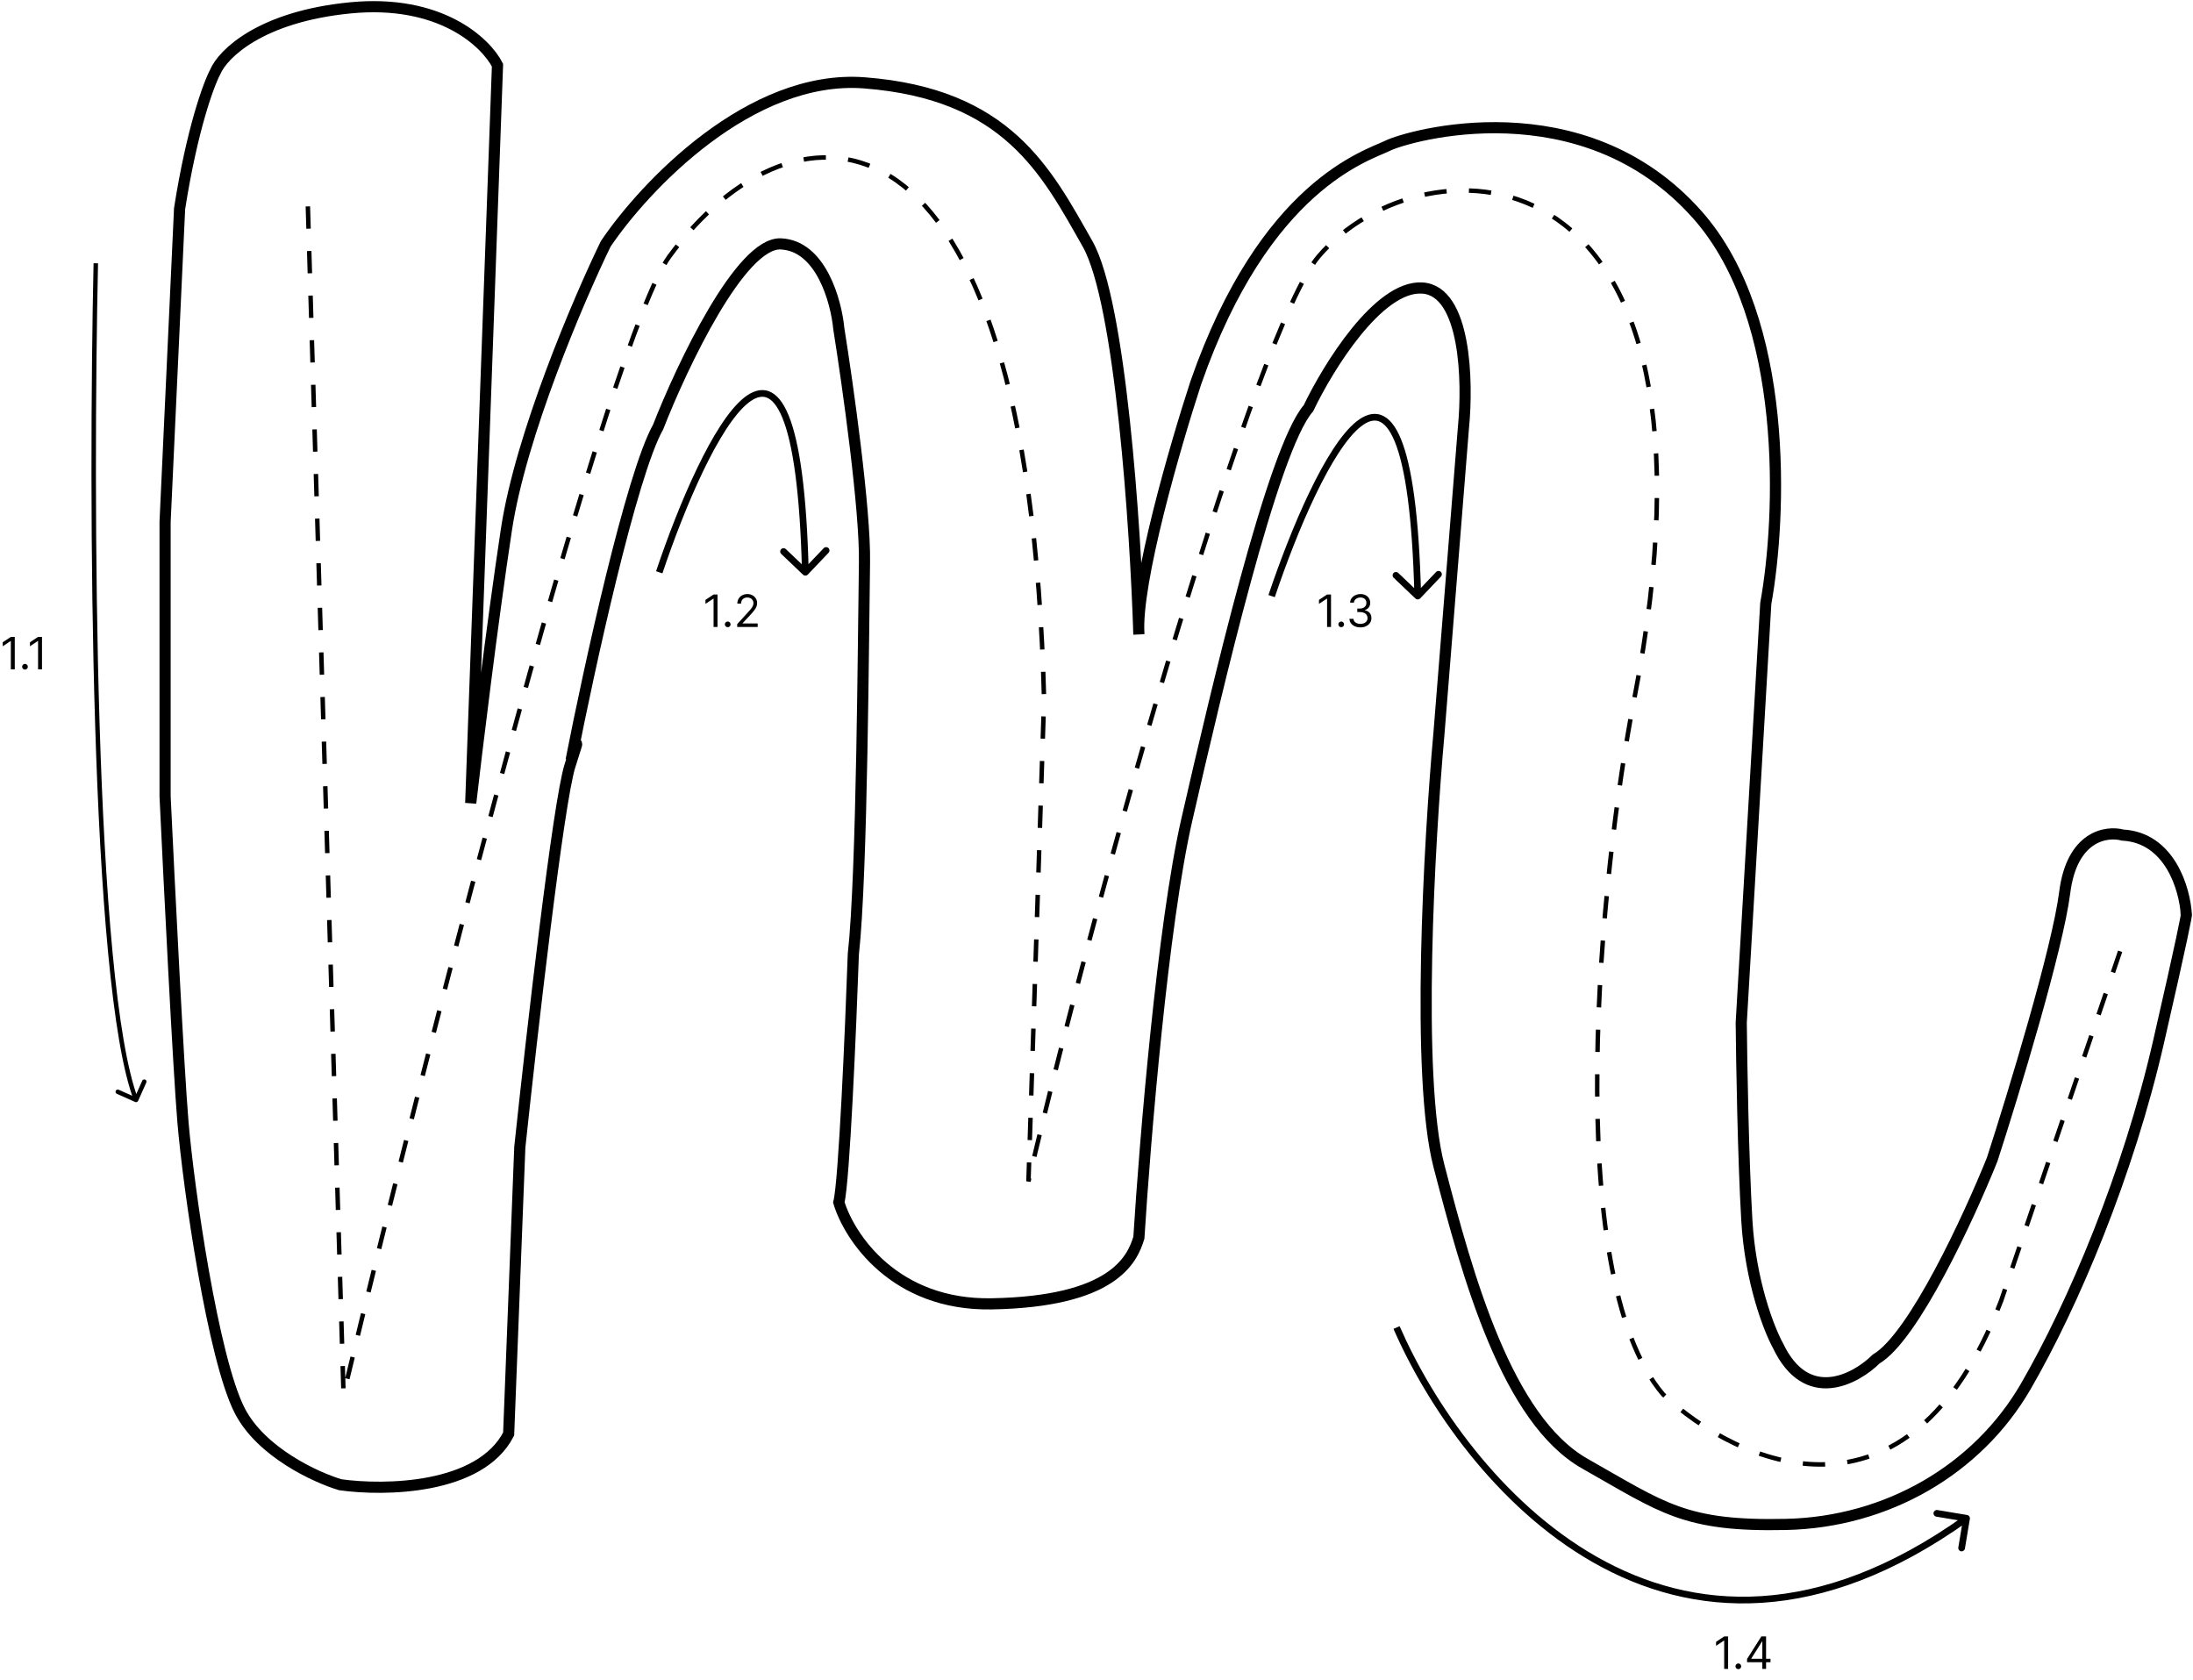 <svg width="983" height="753" viewBox="0 0 983 753" fill="none" xmlns="http://www.w3.org/2000/svg">
<path d="M60.592 493.913C61.097 494.138 61.688 493.912 61.913 493.408L65.582 485.19C65.808 484.685 65.581 484.094 65.077 483.869C64.573 483.644 63.981 483.87 63.756 484.374L60.495 491.679L53.19 488.418C52.685 488.192 52.094 488.419 51.869 488.923C51.644 489.427 51.87 490.019 52.374 490.244L60.592 493.913ZM41.945 117.978C40.804 169.643 40.337 250.395 42.646 324.746C43.801 361.92 45.65 397.507 48.458 427.063C51.261 456.579 55.03 480.197 60.066 493.357L61.934 492.643C57.008 479.77 53.254 456.409 50.449 426.874C47.647 397.377 45.799 361.838 44.645 324.684C42.337 250.378 42.804 169.663 43.945 118.022L41.945 117.978Z" fill="black"/>
<path d="M321.619 266.455V281H319.858V268.301H319.773L316.222 270.659V268.869L319.858 266.455H321.619ZM326.193 281.114C325.843 281.114 325.542 280.988 325.291 280.737C325.04 280.486 324.915 280.186 324.915 279.835C324.915 279.485 325.04 279.184 325.291 278.933C325.542 278.682 325.843 278.557 326.193 278.557C326.544 278.557 326.844 278.682 327.095 278.933C327.346 279.184 327.472 279.485 327.472 279.835C327.472 280.067 327.412 280.28 327.294 280.474C327.18 280.669 327.027 280.825 326.832 280.943C326.643 281.057 326.43 281.114 326.193 281.114ZM330.451 281V279.722L335.252 274.466C335.816 273.85 336.28 273.315 336.644 272.861C337.009 272.402 337.279 271.971 337.454 271.568C337.634 271.161 337.724 270.735 337.724 270.29C337.724 269.778 337.601 269.336 337.354 268.962C337.113 268.588 336.781 268.299 336.36 268.095C335.939 267.892 335.465 267.79 334.94 267.79C334.381 267.79 333.893 267.906 333.477 268.138C333.065 268.365 332.745 268.685 332.518 269.097C332.295 269.509 332.184 269.991 332.184 270.545H330.508C330.508 269.693 330.704 268.945 331.097 268.301C331.49 267.657 332.025 267.155 332.702 266.795C333.384 266.436 334.149 266.256 334.996 266.256C335.849 266.256 336.604 266.436 337.262 266.795C337.92 267.155 338.436 267.641 338.81 268.251C339.184 268.862 339.371 269.542 339.371 270.29C339.371 270.825 339.274 271.348 339.08 271.859C338.891 272.366 338.559 272.932 338.086 273.557C337.617 274.177 336.966 274.935 336.133 275.83L332.866 279.324V279.438H339.627V281H330.451Z" fill="black"/>
<path d="M223 29.229C217.833 19.013 197.4 -0.432 157 3.523C116.6 7.478 99.833 24.285 96.5 32.195C93.5 37.798 86.1 57.901 80.5 93.494L74 233.889V356.982C75.833 395.706 80 479.086 82 502.815C84.5 532.476 95.5 609.1 107.5 632.334C117.1 650.922 141.5 662.16 152.5 665.456C172.333 668.257 215.2 667.631 228 642.716L233 514.185C238.333 463.926 250.3 359.355 255.5 343.14C260.7 326.926 258 334.736 256 340.669C264 299.802 283 212.731 295 191.375C305.833 163.692 332 108.522 350 109.313C368 110.104 374.833 135.02 376 147.378C380 172.425 387.9 228.451 387.5 252.18C387 281.841 386.5 392.081 382.5 427.674C381.333 460.96 378.4 529.806 376 538.902C380.667 554.392 400.9 585.173 444.5 584.382C499 583.394 507.5 564.609 510.5 554.722C513.167 511.878 521.2 414.425 532 367.363C545.5 308.536 570.5 201.262 586.5 182.971C595.333 164.516 617.9 127.901 637.5 129.087C657.1 130.274 658 171.107 656 191.375L645 328.804C640.667 376.756 634.6 482.646 645 522.589C658 572.518 675.5 636.289 710.5 656.063C745.5 675.837 755 684.241 800.5 683.252C846 682.264 886.5 658.535 908 621.459C929.5 584.382 954 526.049 967.5 467.222C978.3 420.16 980.333 409.383 980 409.877C979.333 398.507 972.7 375.471 951.5 374.284C944.167 372.307 928.7 374.68 925.5 399.99C922.3 425.301 902.5 490.291 893 519.623C882.667 545.329 857.8 599.213 841 609.1C831.667 618.328 809.8 630.06 797 603.168C793 595.917 784.6 574.496 783 546.812C781.4 519.128 780.667 476.285 780.5 458.324L791.5 270.471C798.5 231.912 802.2 143.127 761 96.46C709.5 38.127 631 60.867 622 65.316C613 69.766 567 82.619 536 171.601C526.833 199.614 508.9 261.375 510.5 284.313C509 236.855 502.3 135.415 487.5 109.313C469 76.686 451.5 42.082 387.5 37.139C336.3 33.184 288.833 83.607 271.5 109.313C259.333 134.36 233.4 195.033 227 237.35C220.6 279.666 213.667 336.714 211 359.948L223 29.229Z" stroke="black" stroke-width="5"/>
<path d="M6.619 285.455V300H4.858V287.301H4.773L1.222 289.659V287.869L4.858 285.455H6.619ZM11.193 300.114C10.843 300.114 10.542 299.988 10.291 299.737C10.04 299.486 9.915 299.186 9.915 298.835C9.915 298.485 10.04 298.184 10.291 297.933C10.542 297.682 10.843 297.557 11.193 297.557C11.544 297.557 11.844 297.682 12.095 297.933C12.346 298.184 12.472 298.485 12.472 298.835C12.472 299.067 12.412 299.28 12.294 299.474C12.18 299.669 12.027 299.825 11.832 299.943C11.643 300.057 11.43 300.114 11.193 300.114ZM18.826 285.455V300H17.065V287.301H16.98L13.429 289.659V287.869L17.065 285.455H18.826Z" fill="black"/>
<path d="M596.619 266.455V281H594.858V268.301H594.773L591.222 270.659V268.869L594.858 266.455H596.619ZM601.193 281.114C600.843 281.114 600.542 280.988 600.291 280.737C600.04 280.486 599.915 280.186 599.915 279.835C599.915 279.485 600.04 279.184 600.291 278.933C600.542 278.682 600.843 278.557 601.193 278.557C601.544 278.557 601.844 278.682 602.095 278.933C602.346 279.184 602.472 279.485 602.472 279.835C602.472 280.067 602.412 280.28 602.294 280.474C602.18 280.669 602.027 280.825 601.832 280.943C601.643 281.057 601.43 281.114 601.193 281.114ZM609.819 281.199C608.881 281.199 608.046 281.038 607.312 280.716C606.583 280.394 606.003 279.946 605.572 279.374C605.146 278.796 604.914 278.126 604.876 277.364H606.665C606.703 277.832 606.864 278.237 607.148 278.578C607.433 278.914 607.804 279.175 608.263 279.359C608.723 279.544 609.232 279.636 609.79 279.636C610.415 279.636 610.969 279.527 611.452 279.31C611.935 279.092 612.314 278.789 612.589 278.401C612.863 278.012 613.001 277.562 613.001 277.051C613.001 276.516 612.868 276.045 612.603 275.638C612.338 275.226 611.95 274.904 611.438 274.672C610.927 274.44 610.302 274.324 609.563 274.324H608.398V272.761H609.563C610.141 272.761 610.647 272.657 611.083 272.449C611.523 272.241 611.867 271.947 612.113 271.568C612.364 271.189 612.489 270.744 612.489 270.233C612.489 269.741 612.38 269.312 612.163 268.947C611.945 268.583 611.637 268.299 611.239 268.095C610.846 267.892 610.382 267.79 609.847 267.79C609.345 267.79 608.872 267.882 608.427 268.067C607.987 268.247 607.627 268.509 607.347 268.855C607.068 269.196 606.916 269.608 606.893 270.091H605.188C605.217 269.329 605.446 268.661 605.877 268.088C606.308 267.51 606.871 267.061 607.567 266.739C608.268 266.417 609.038 266.256 609.876 266.256C610.775 266.256 611.547 266.438 612.191 266.803C612.835 267.162 613.33 267.638 613.675 268.23C614.021 268.822 614.194 269.461 614.194 270.148C614.194 270.967 613.978 271.665 613.548 272.243C613.121 272.821 612.541 273.221 611.808 273.443V273.557C612.726 273.708 613.443 274.099 613.96 274.729C614.476 275.354 614.734 276.128 614.734 277.051C614.734 277.842 614.518 278.552 614.087 279.182C613.661 279.807 613.079 280.299 612.34 280.659C611.602 281.019 610.761 281.199 609.819 281.199Z" fill="black"/>
<path d="M774.619 733.455V748H772.858V735.301H772.773L769.222 737.659V735.869L772.858 733.455H774.619ZM779.193 748.114C778.843 748.114 778.542 747.988 778.291 747.737C778.04 747.486 777.915 747.186 777.915 746.835C777.915 746.485 778.04 746.184 778.291 745.933C778.542 745.682 778.843 745.557 779.193 745.557C779.544 745.557 779.844 745.682 780.095 745.933C780.346 746.184 780.472 746.485 780.472 746.835C780.472 747.067 780.412 747.28 780.294 747.474C780.18 747.669 780.027 747.825 779.832 747.943C779.643 748.057 779.43 748.114 779.193 748.114ZM783.11 745.017V743.568L789.502 733.455H790.553V735.699H789.843L785.013 743.341V743.455H793.621V745.017H783.11ZM789.957 748V744.577V743.902V733.455H791.633V748H789.957Z" fill="black"/>
<path d="M138 92.499L154 624.999C194.5 456.166 273.709 151 300 114.998C355.5 39 461 34.5 468 313.498L461 529.499C493.833 389.499 563.5 147.499 591 114.999C637.768 59.728 782.088 59.499 732.5 313.499C717.5 390.333 699.1 570.599 745.5 624.999C778.667 656.166 855.4 691.399 897 582.999L952 421.499" stroke="black" stroke-width="2" stroke-dasharray="10 10"/>
<path d="M359.966 257.586C360.566 258.157 361.516 258.134 362.087 257.534L371.393 247.754C371.964 247.154 371.941 246.204 371.34 245.633C370.74 245.062 369.791 245.086 369.22 245.686L360.947 254.379L352.254 246.107C351.654 245.535 350.705 245.559 350.134 246.159C349.563 246.759 349.586 247.709 350.186 248.28L359.966 257.586ZM296.922 256.977C301.992 241.891 308.38 225.314 315.158 211.207C318.547 204.153 322.023 197.739 325.468 192.446C328.926 187.133 332.297 183.037 335.456 180.538C338.627 178.029 341.293 177.343 343.549 178.151C345.901 178.994 348.404 181.651 350.718 187.304C355.324 198.556 358.6 220.236 359.5 256.537L362.5 256.462C361.6 220.163 358.33 197.981 353.494 186.167C351.087 180.287 348.146 176.611 344.561 175.327C340.879 174.008 337.114 175.401 333.594 178.186C330.061 180.981 326.479 185.392 322.954 190.809C319.415 196.246 315.878 202.782 312.454 209.908C305.607 224.16 299.174 240.858 294.078 256.022L296.922 256.977Z" fill="black"/>
<path d="M634.466 268.259C635.066 268.83 636.016 268.807 636.587 268.206L645.893 258.427C646.464 257.827 646.441 256.877 645.84 256.306C645.24 255.735 644.291 255.759 643.72 256.359L635.447 265.052L626.754 256.779C626.154 256.208 625.205 256.232 624.634 256.832C624.063 257.432 624.086 258.382 624.686 258.953L634.466 268.259ZM571.422 267.65C576.492 252.564 582.88 235.987 589.658 221.88C593.047 214.826 596.523 208.412 599.968 203.119C603.426 197.806 606.797 193.71 609.956 191.211C613.127 188.702 615.793 188.016 618.049 188.824C620.401 189.666 622.904 192.324 625.218 197.977C629.824 209.229 633.1 230.909 634 267.21L637 267.135C636.1 230.836 632.83 208.654 627.994 196.84C625.587 190.96 622.646 187.284 619.061 186C615.379 184.681 611.614 186.074 608.094 188.859C604.561 191.654 600.979 196.065 597.454 201.482C593.915 206.918 590.378 213.455 586.954 220.581C580.107 234.833 573.674 251.531 568.578 266.695L571.422 267.65Z" fill="black"/>
<path d="M882.98 680.746C883.116 679.929 882.563 679.156 881.746 679.02L868.429 676.805C867.612 676.669 866.839 677.221 866.703 678.038C866.567 678.855 867.12 679.628 867.937 679.764L879.774 681.733L877.805 693.571C877.669 694.388 878.221 695.161 879.038 695.297C879.855 695.433 880.628 694.88 880.764 694.063L882.98 680.746ZM624.625 595.599C639.536 629.86 670.29 675.348 714.183 700.316C736.158 712.816 761.439 720.18 789.651 718.386C817.86 716.593 848.889 705.651 882.372 681.72L880.628 679.28C847.511 702.949 817.01 713.641 789.461 715.392C761.915 717.143 737.209 709.963 715.667 697.709C672.527 673.169 642.131 628.306 627.375 594.401L624.625 595.599Z" fill="black"/>
</svg>

